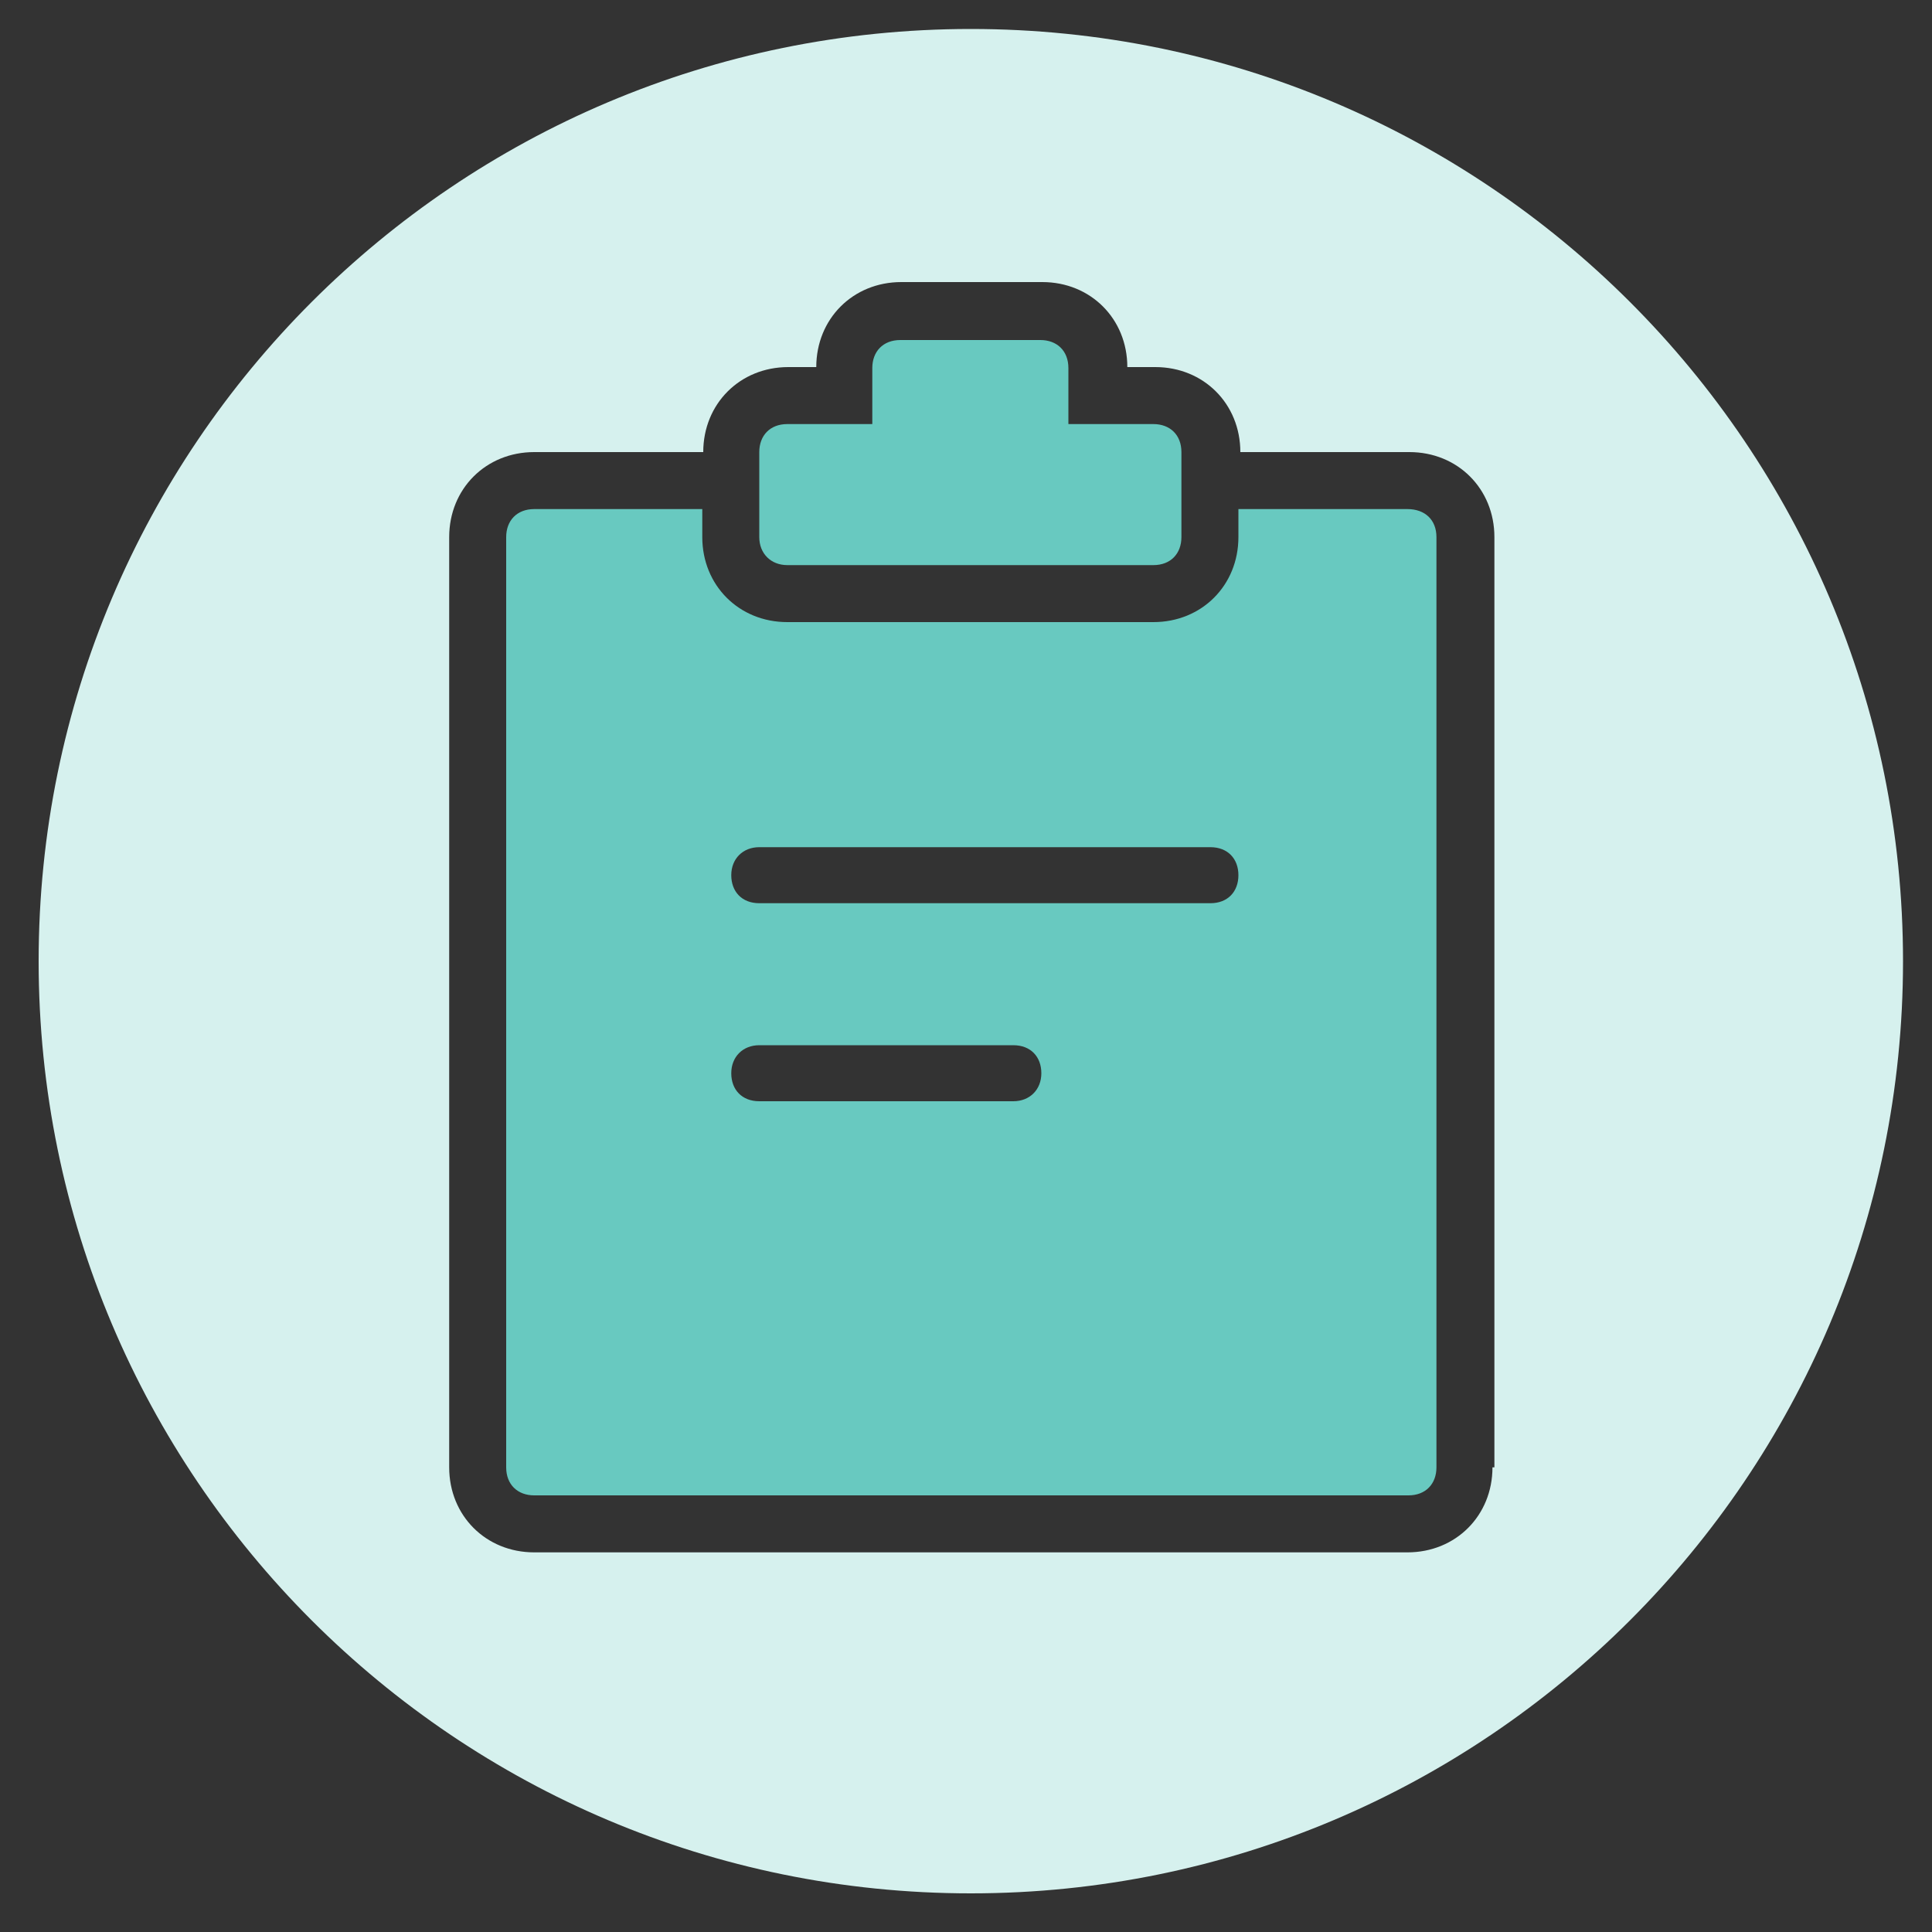 <?xml version="1.0" standalone="no"?><!DOCTYPE svg PUBLIC "-//W3C//DTD SVG 1.1//EN" "http://www.w3.org/Graphics/SVG/1.1/DTD/svg11.dtd"><svg t="1618927094408" class="icon" viewBox="0 0 1024 1024" version="1.1" xmlns="http://www.w3.org/2000/svg" p-id="15726" xmlns:xlink="http://www.w3.org/1999/xlink" width="48" height="48"><rect x="0" y="0" width="1024" height="1024" fill="#333333" stroke="none"/><defs><style type="text/css"></style></defs><path d="M745.984 269.824h-89.6v14.848c0 25.6-19.456 45.056-45.056 45.056H417.28c-25.6 0-45.056-19.456-45.056-45.056v-14.848H283.136c-9.216 0-14.848 6.144-14.848 14.848v493.056c0 9.216 6.144 14.848 14.848 14.848h463.36c9.216 0 14.848-6.144 14.848-14.848V284.672c0-9.216-6.144-14.848-15.36-14.848zM537.088 583.68H402.432c-9.216 0-14.848-6.144-14.848-14.848s6.144-14.848 14.848-14.848h134.656c9.216 0 14.848 6.144 14.848 14.848s-6.144 14.848-14.848 14.848z m104.448-104.96H402.432c-9.216 0-14.848-6.144-14.848-14.848s6.144-14.848 14.848-14.848h239.104c9.216 0 14.848 6.144 14.848 14.848s-5.632 14.848-14.848 14.848z" fill="#68c9c0" p-id="15727" data-spm-anchor-id="a313x.7781069.0.i34" class="selected"></path><path d="M417.28 299.52h194.048c9.216 0 14.848-6.144 14.848-14.848v-45.056c0-9.216-6.144-14.848-14.848-14.848h-45.056v-29.696c0-9.216-6.144-14.848-14.848-14.848H477.184c-9.216 0-14.848 6.144-14.848 14.848v29.696h-45.056c-9.216 0-14.848 6.144-14.848 14.848v45.056c0 8.704 6.144 14.848 14.848 14.848z" fill="#68c9c0" p-id="15728" data-spm-anchor-id="a313x.7781069.0.i35" class="selected"></path><path d="M514.56 15.36C241.664 15.36 20.48 236.544 20.48 509.44S241.664 1003.52 514.56 1003.52 1008.64 782.336 1008.64 509.44 787.456 15.36 514.56 15.36z m276.48 762.368c0 25.6-19.456 45.056-45.056 45.056H283.136c-25.6 0-45.056-19.456-45.056-45.056V284.672c0-25.6 19.456-45.056 45.056-45.056h89.6c0-25.6 19.456-45.056 45.056-45.056h14.848c0-25.6 19.456-45.056 45.056-45.056h74.752c25.6 0 45.056 19.456 45.056 45.056h14.848c25.6 0 45.056 19.456 45.056 45.056h89.6c25.6 0 45.056 19.456 45.056 45.056v493.056z" fill="#d6f1ee" p-id="15729" data-spm-anchor-id="a313x.7781069.0.i33" class="selected"></path></svg>